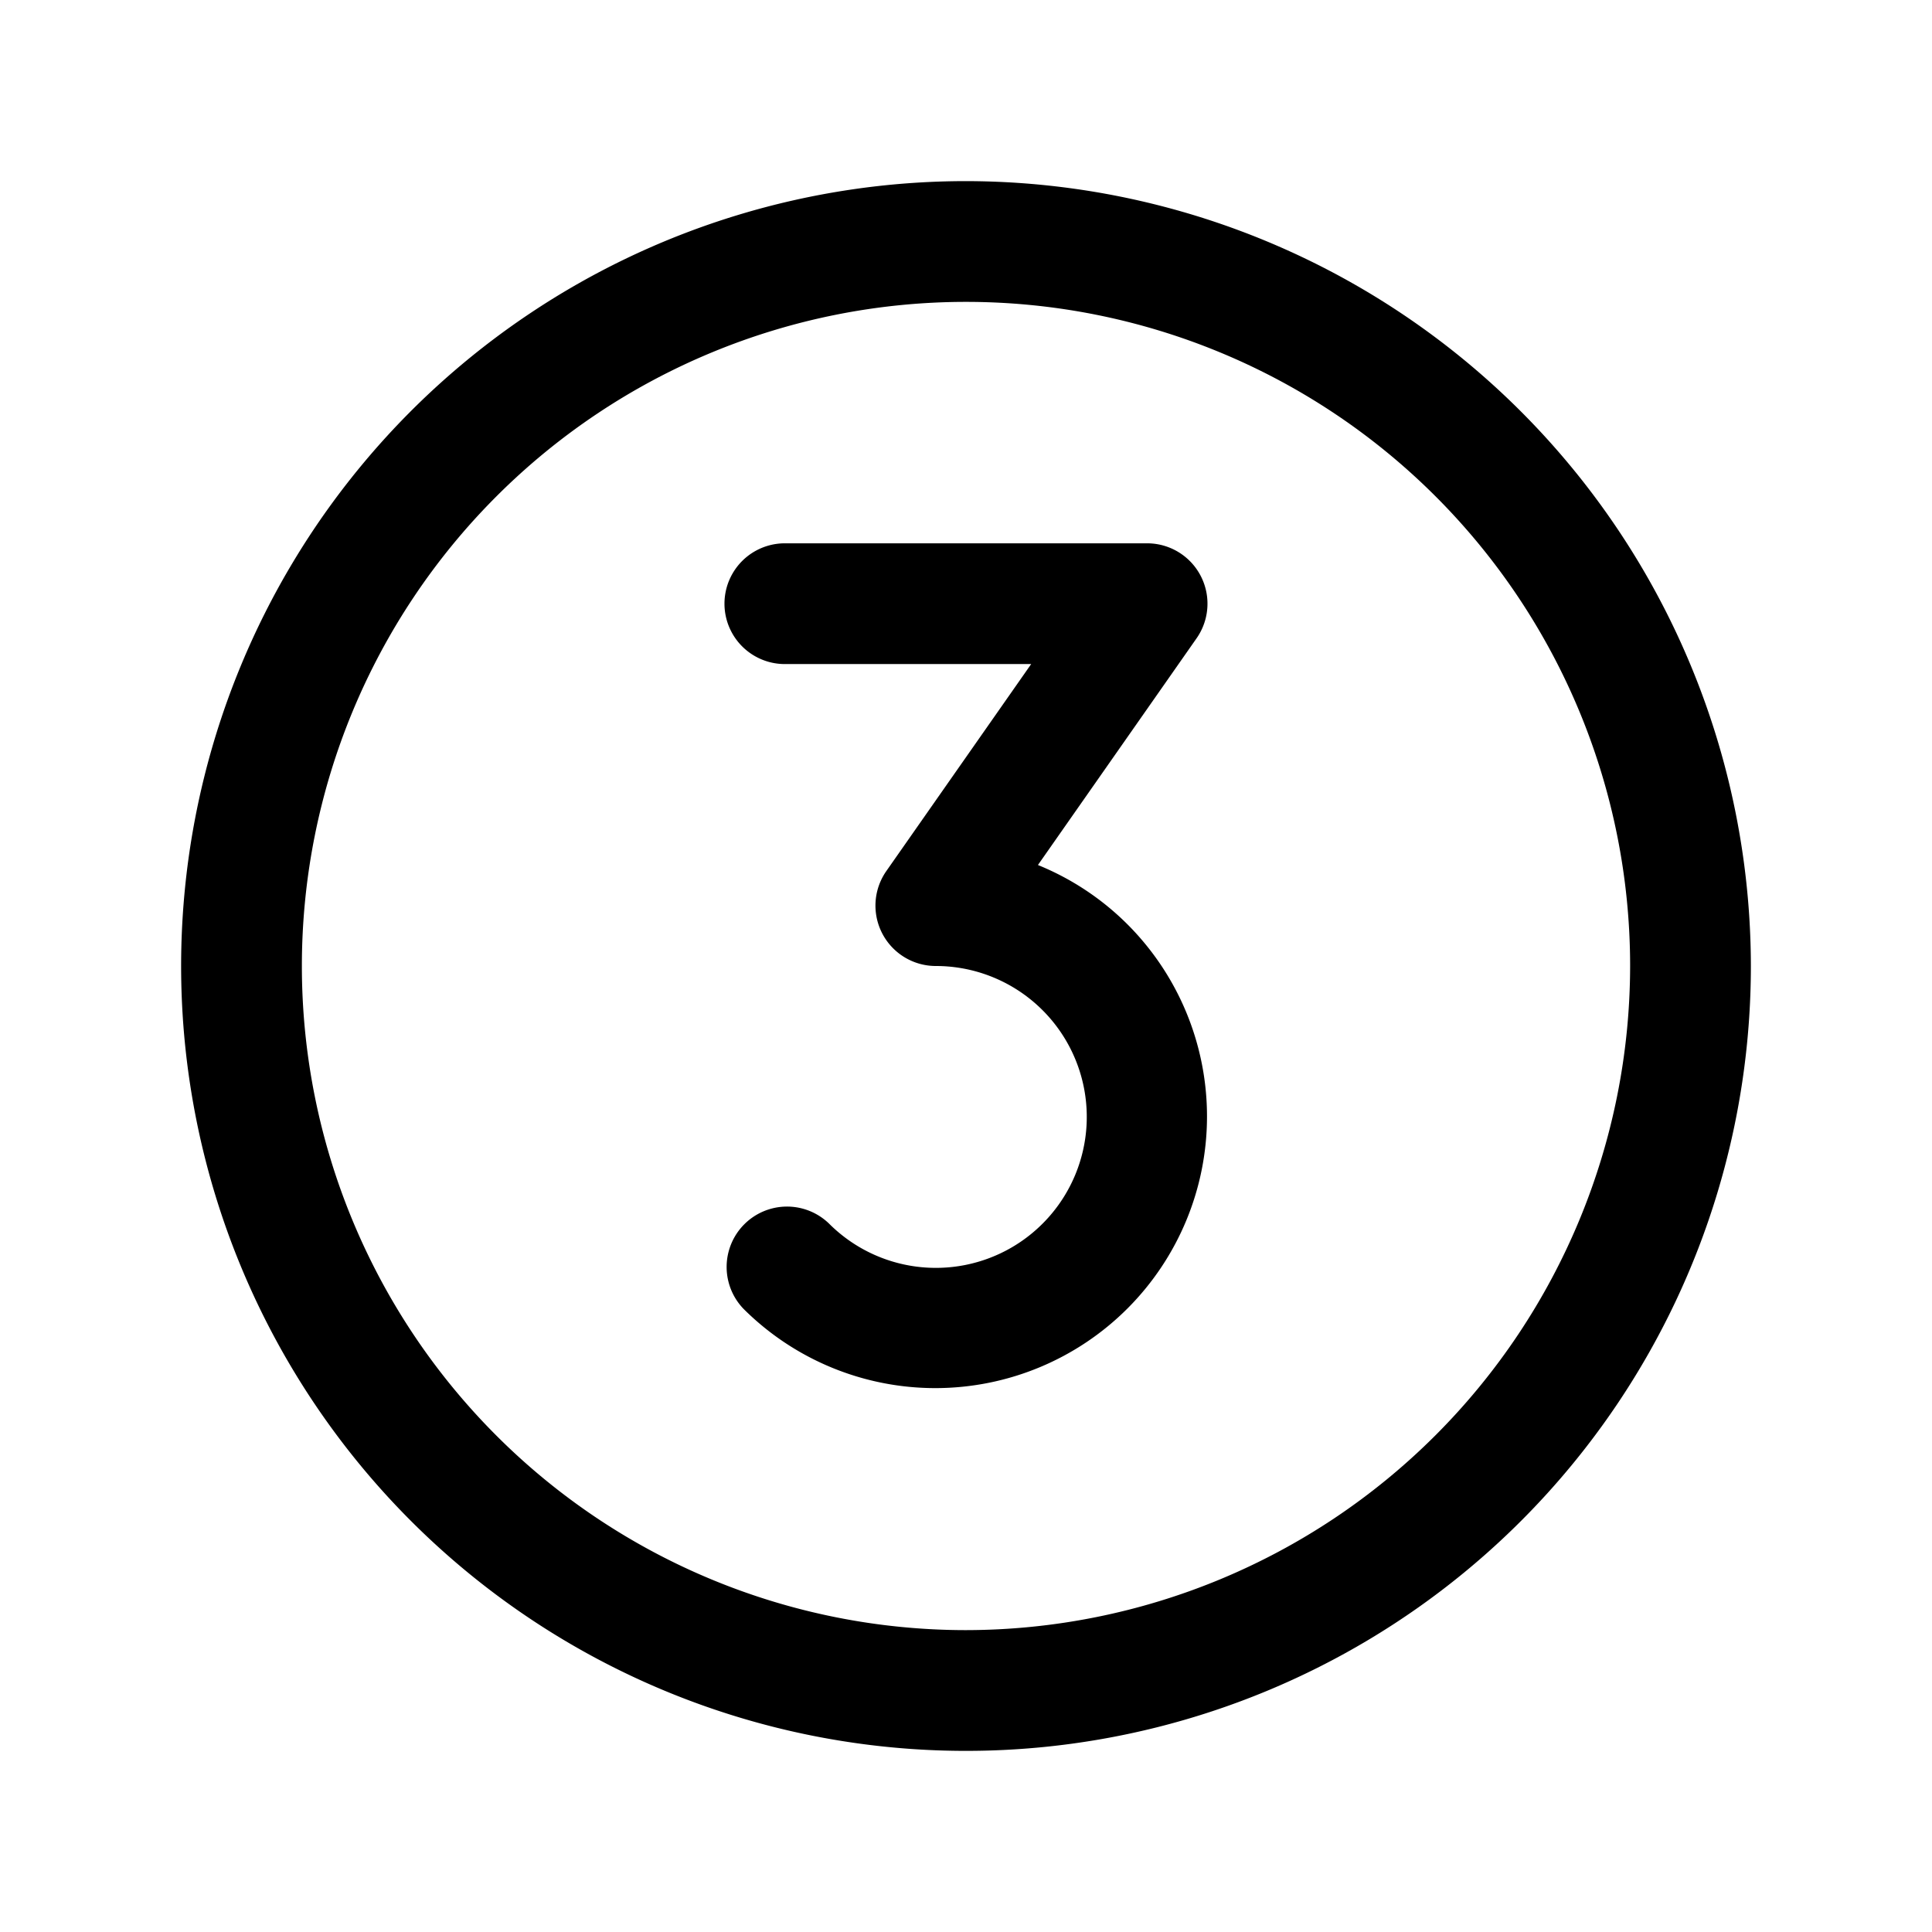 <svg id="Flat" xmlns="http://www.w3.org/2000/svg" viewBox="0 0 256 256">
  <path d="M128,24A104,104,0,1,0,232,128,104.118,104.118,0,0,0,128,24Zm0,192a88,88,0,1,1,88-88A88.1,88.1,0,0,1,128,216Zm21.459-93.455a36,36,0,0,1-50.912,50.911,8.001,8.001,0,0,1,11.314-11.314A20,20,0,1,0,124.003,128a8,8,0,0,1-6.555-12.587l19.188-27.421H103.997a8,8,0,0,1,0-16h48a8,8,0,0,1,6.555,12.587L137.533,114.618A35.929,35.929,0,0,1,149.459,122.545Z"/>
</svg>
